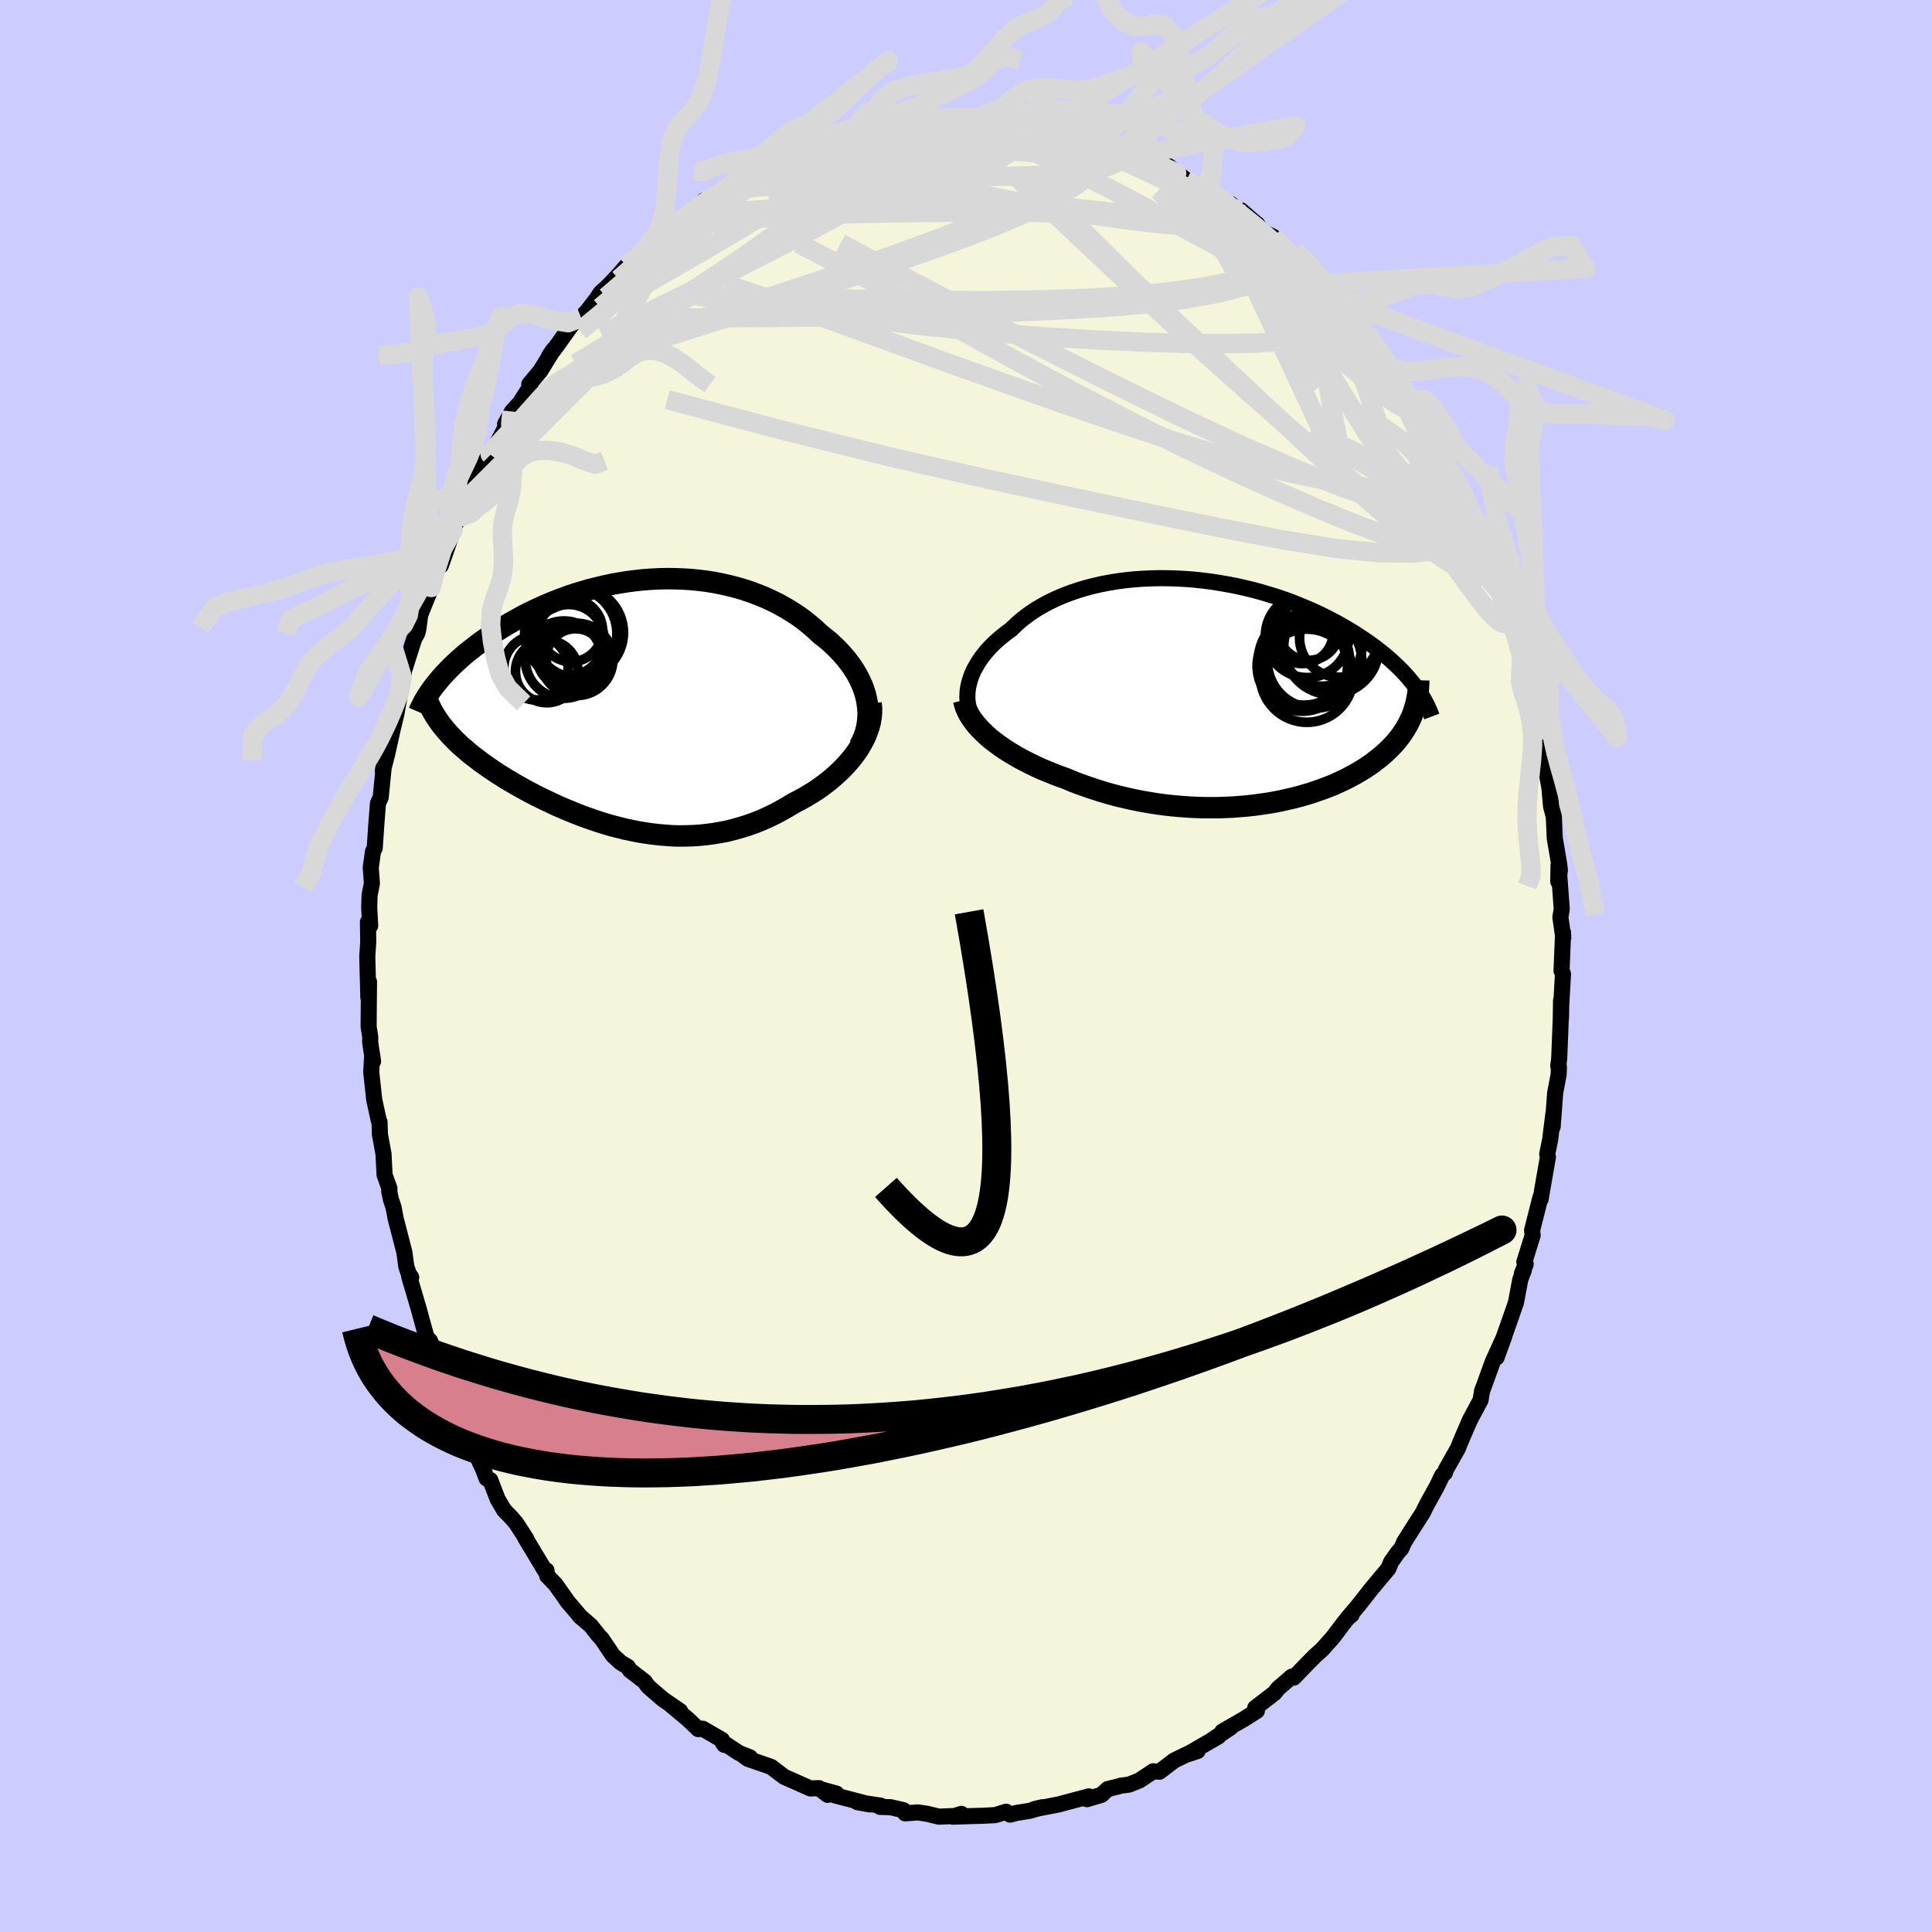 <svg xmlns="http://www.w3.org/2000/svg" width="500" height="500" viewBox="-100 -100 200 200"><defs><clipPath id="c"><path d="m24.02-.59-.12-.5-.16-.49-.19-.49-.22-.48-.24-.47-.28-.47-.3-.46-.33-.45-.35-.44-.38-.44-.4-.42-.42-.41-.44-.41-.47-.38-.48-.38-.52-.49-.56-.48-.57-.46-.6-.44-.63-.41-.65-.4-.67-.38-.69-.35-.71-.33-.72-.3-.74-.28-.76-.26-.77-.23-.78-.2-.79-.18-.8-.16-.81-.13-.81-.1-.82-.08-.82-.05-.82-.03-.83-.01-.82.02-.82.04-.82.06-.81.09-.8.1-.8.13-.79.14-.78.17-.77.18-.76.19-.75.22-.74.22-.72.24-.7.26-.69.26-.68.28-.66.29-.64.29-.63.3-.61.31-.59.32-.57.32-.56.32-.53.32-.52.33-.51.33-.48.33-.47.32-.45.33-.43.33-.42.33-.41.32-.39.33-.37.33-.36.33-.34.32-.33.33-.31.32-.3.32-.28.31-.26.32-.26.31.96 4.69.25.29.26.29.27.28.28.29.3.29.31.29.33.28.33.29.35.29.36.28.38.29.38.29.4.28.41.29.42.28.43.29.45.28.46.29.48.28.49.29.5.28.51.28.53.29.54.28.55.27.56.27.57.27.58.27.6.26.6.25.61.25.62.24.63.23.64.22.65.22.65.2.66.19.67.17.68.17.68.14.68.14.69.11.7.1.69.08.71.06.7.05.71.02.71-.01.71-.02.72-.05.71-.07.71-.1.72-.12.71-.14.71-.18.71-.2.7-.22.7-.25.7-.28.69-.31.69-.33.67-.36.67-.38.66-.4.55-.28.54-.3.52-.31.52-.32.5-.34.48-.35.48-.37.45-.38.44-.39.42-.4.4-.41.38-.43.36-.43.33-.44.31-.45"/></clipPath><clipPath id="b"><path d="m-26.51-.67.1-.41.13-.42.15-.41.19-.41.22-.41.25-.41.27-.41.3-.39.33-.4.35-.38.38-.38.41-.37.43-.36.45-.36.47-.34.47-.46.51-.45.54-.43.57-.41.6-.39.64-.37.66-.35.69-.33.72-.31.74-.28.77-.26.79-.24.8-.21.83-.19.84-.16.85-.14.87-.11.87-.09.89-.06.88-.04.9-.02.9.01.89.03.9.05.89.07.89.1.88.11.88.14.86.15.86.17.84.19.83.2.81.22.8.24.79.24.76.26.75.27.73.29.71.29.69.3.67.3.65.32.63.32.61.32.59.33.56.33.55.33.52.33.51.34.49.33.47.33.45.34.43.34.42.33.4.34.38.34.36.33.35.34.33.33.31.33.3.33.27.33.27.33.25.32-.29 2.79-.13.33-.15.33-.16.33-.18.32-.18.31-.21.32-.21.31-.24.31-.24.3-.26.3-.28.29-.29.29-.3.29-.32.28-.34.28-.35.27-.36.28-.39.27-.39.26-.42.26-.43.25-.45.25-.47.25-.49.24-.5.23-.51.23-.54.21-.55.21-.57.2-.58.2-.6.18-.62.18-.63.16-.65.15-.66.15-.67.13-.69.12-.7.1-.71.1-.73.08-.73.06-.75.06-.75.03-.77.03h-1.55L-3 11.9l-.79-.04-.8-.06-.8-.07-.8-.09-.81-.11-.81-.13-.81-.14-.8-.16-.81-.18-.8-.19-.79-.21-.79-.23-.79-.25-.77-.26-.77-.27-.76-.29-.74-.31-.64-.23-.63-.24-.61-.25-.61-.25-.59-.27-.58-.28-.57-.29-.55-.29-.53-.31-.52-.31-.5-.32-.48-.33-.45-.33-.44-.34-.41-.35"/></clipPath><filter id="a"><feTurbulence baseFrequency=".05" numOctaves="3" result="noise" type="noise"/><feDisplacementMap in="SourceGraphic" in2="noise" scale="2"/></filter></defs><rect width="100%" height="100%" x="-100" y="-100" fill="#CCF"/><path fill="beige" stroke="#000" stroke-linejoin="round" stroke-width="1.667" d="m61.65.49.15.32-.18 3.18-.03 1.46.01-1.9-.03 1.92-.16 4.07-.1.82.07.08-.03.8-.36 1.9-.26 3.5.08-1.37-.34 2.71-.3 1.48.07.32-.45 2.57-.31 1.8-.03-.15-.32 1.27-.53 2.09.06.52-.86 2.76.14.22-.4 1 .21-.37-.37.96-.45 2.4-.66 1.89-1.34 3.78.79-2.18-1.19 2.62-.34.93-.54 1.5-.23.6-.15.94-1.09 2.04-.75 1.72-.34.82-.17.43-1.25 2.21-.09.31-.28.26-.56 1.16-1 1.81-.48.95-.8 1.25-1.11 1.75-.29.67-.36.4-.7.99-.27.67-1.75 2.09-1.35 1.72-1.1 1.3.39-.31-.36.27-.5.63L38 69.48l-1.12 1.26-.78.7-.79.8-1.38 1.43-.32-.02.11-.08-1.41 1.21-.36.47-2.01 1.55.17.31-1.29.82-2.29 1.32.87-.42-1.92 1.28.66-.36-3.22 1.86 1.06-.35-.93.26-1.49.72-.52.4-1.02.77-.63-.05-1.45.96-1.06.42-.84.11-.23.07-1.15.29-.63.59-1.51.45.2-.29-3.11.83-1.08.21-1.45.28.83-.2-1.34.38-1.32.21-.69.18-.4-.3-1.14.35-1.35.07-.82.02-2.23.07.9-.29-.66.22-1.66.07-1.24-.3-.94-.14-1.32.1-.17-.33-1.34-.31-1.08-.03.06-.13-2.42-.36 1.26.23-3.9-1.02.48-.1-1.5-.41.58.54-.89-.69-.89.03-2.32-1.03-.38-.17-1.38-1.04-2.4-.83-.62-.46.85.31-1.15-.46-1.71-1.12.2.29-.24-.52-2.01-1.16-.44.05-1.05-1-1.93-1.62 1.1.75-1.81-1.24-1.51-1.31-.36-.51-1.5-1.15-.25-.38-.71-.42-.82-.75-1.15-1.71-.41-.44-.7-.9-1.22-1.07.19.19-1.4-1.64-.38-.55-.89-1.25-.84-.87-.08-.57-.15.04-2.07-3.45.14.16-1.05-1.62-.5-.59-.75-.76-.67-1.14-.77-1.99-.38-.16-.4-1.06.22.5-1.19-2.6-1.38-2.81h.22l-.77-1.32.17.49-.46-1.37-.71-2.1-.37-.56-1.18-3.41.27 1.02-.21-.83-.47-.72-.78-2.84-.98-3.33.22.12-.26-.38-.25-.74-.2-1.48-.9-3.48-.22-1.17-.27-.8-.18-.86.03-.27-.51-1.44-.11-2.16-.37-2-.04-1.3-.08-.15-.47-2.16-.31-2.87.1-1.75.09.65-.3-1.97.01-.56-.17-1.05.02-2.6.02-2.06-.07 1.61-.11-4.21.1-1.54-.03-2.05.23.4-.1-1.9.04-1.27.24-1.23-.12-1.61.23-1.68.18-.36.18-2.63.05-.63.11-1.38.28-.61.34-3.43-.12.71.45-1.75.63-2.85-.5 2.1.82-3.4.54-2.97-.13.37.36-1.59-.17.32 1.18-3.71.08-.24.3-.53.11-.41.2-1.51 1.14-2.83.23-1.06.46-1.25.31.03 1.27-3.65.11-.46.6-.89.6-1.69.06-.13.12-.15 1.43-3.09.95-1.4-.76.96 1.38-2.03 1.38-2.66-.49.54.71-1.29.82-.9.77-1.21.32-.39-.12-.33 1.14-1.36 1.35-2.2-.44.64.8-1.06 1.59-2.22.92-.69.65-.69.94-1.22.42-.64.81-.74 1.06-1.12.82-.95.1.03.9-1.1.37.09.95-1.11 1.9-1.48.85-.8.31-.1.88-.58 1.62-1.51.17-.22-.14.46 2.99-1.92.9-.66-1.42.88 3.46-2.02-.88.54-.1-.04 2.77-1.31.64-.53.9-.45.43-.01 1.24-.34.82-.36.25.07 2.45-.87-.5-.07 2.05-.38.44-.32 1.03-.01.29-.3 1.33-.04.65-.33 1.84-.12-.21-.17.94-.2 2.6.08 1.16-.29.88.06.91.23 1.12-.06.81-.16-.87-.07 2.86.16.7.11.95.15 2.05.62-.28-.25-.35.15 1.69.19 2.03.57-.19-.11 1.44.27 1.42.44-.02.33 2.19.51 1.67.85-1.6-.8 2.61 1.21-.6-.37 2.17.93.52.19 1.87 1.47.93.32.48.32.99.42 1.5 1.28.71.13-.59.01 1.97 1.14-.35-.51 1.72 1.49-.04-.06.51.76 1.18.57 2.3 2.31-.38-.21 1.08.86.53.53.43.37.73 1.01 1.75 1.62-.1.08 2.13 2.26.21.37.86 1.14.11.28 1.15.94 1.07 1.76.87 1.46-.58-1.12 1.66 2.47.44.78.8 1.56-.33-.42 1.78 3.04-.16-.38 1.38 2.33.37.92-.11-.08 1.12 2.12.48.4-.09.73.66.88L53.04-45l-.11-.01.13.35.56 1.24.66 1.07-.26-.03 1.68 5.15-.13-.91 1.1 3.01.03-.32.12.86.63 1.73.04 1.08.83 3.12.02-.48.45 1.84-.15.27.67 2.67.16-.07.14 1.14.32 2.24.54 3.03-.17-1.44.27 2.97.28 1.02.1 2.25.47 2.76.06.56-.17 1.16.03-1.67.33 4.51-.14.86.3 2.09-.02-.28v-.21L61.65.49l.15.32" filter="url(#a)"/><path fill="#fff" d="m-26.51-.67.1-.41.13-.42.15-.41.19-.41.22-.41.25-.41.27-.41.3-.39.33-.4.35-.38.38-.38.41-.37.43-.36.45-.36.47-.34.47-.46.51-.45.54-.43.57-.41.6-.39.64-.37.66-.35.69-.33.72-.31.74-.28.77-.26.79-.24.8-.21.83-.19.84-.16.85-.14.87-.11.87-.09.89-.06.88-.04.9-.02.9.01.89.03.9.05.89.07.89.1.88.11.88.14.86.15.86.17.84.19.83.2.81.22.8.24.79.24.76.26.75.27.73.29.71.29.69.3.67.3.65.32.63.32.61.32.59.33.56.33.55.33.52.33.51.34.49.33.47.33.45.34.43.34.42.33.4.34.38.34.36.33.35.34.33.33.31.33.3.33.27.33.27.33.25.32-.29 2.79-.13.33-.15.33-.16.33-.18.32-.18.31-.21.32-.21.31-.24.31-.24.3-.26.3-.28.29-.29.29-.3.29-.32.28-.34.28-.35.27-.36.28-.39.27-.39.26-.42.26-.43.25-.45.25-.47.25-.49.24-.5.23-.51.23-.54.21-.55.21-.57.2-.58.2-.6.18-.62.18-.63.16-.65.15-.66.15-.67.13-.69.12-.7.1-.71.1-.73.08-.73.06-.75.06-.75.03-.77.03h-1.55L-3 11.9l-.79-.04-.8-.06-.8-.07-.8-.09-.81-.11-.81-.13-.81-.14-.8-.16-.81-.18-.8-.19-.79-.21-.79-.23-.79-.25-.77-.26-.77-.27-.76-.29-.74-.31-.64-.23-.63-.24-.61-.25-.61-.25-.59-.27-.58-.28-.57-.29-.55-.29-.53-.31-.52-.31-.5-.32-.48-.33-.45-.33-.44-.34-.41-.35" filter="url(#a)" transform="translate(26.76 -28.32)"/><path fill="#fff" d="m24.02-.59-.12-.5-.16-.49-.19-.49-.22-.48-.24-.47-.28-.47-.3-.46-.33-.45-.35-.44-.38-.44-.4-.42-.42-.41-.44-.41-.47-.38-.48-.38-.52-.49-.56-.48-.57-.46-.6-.44-.63-.41-.65-.4-.67-.38-.69-.35-.71-.33-.72-.3-.74-.28-.76-.26-.77-.23-.78-.2-.79-.18-.8-.16-.81-.13-.81-.1-.82-.08-.82-.05-.82-.03-.83-.01-.82.02-.82.04-.82.06-.81.09-.8.1-.8.13-.79.14-.78.17-.77.18-.76.19-.75.22-.74.22-.72.24-.7.26-.69.26-.68.28-.66.29-.64.29-.63.3-.61.31-.59.32-.57.32-.56.32-.53.32-.52.33-.51.33-.48.33-.47.32-.45.33-.43.33-.42.33-.41.32-.39.33-.37.33-.36.33-.34.32-.33.33-.31.32-.3.32-.28.31-.26.32-.26.31.96 4.69.25.29.26.29.27.28.28.29.3.29.31.29.33.28.33.29.35.29.36.28.38.29.38.29.4.28.41.29.42.28.43.29.45.28.46.29.48.28.49.29.5.28.51.28.53.29.54.28.55.27.56.27.57.27.58.27.6.26.6.25.61.25.62.24.63.23.64.22.65.22.65.2.66.19.67.17.68.17.68.14.68.14.69.11.7.1.69.08.71.06.7.05.71.02.71-.01.71-.02.72-.05.71-.07.71-.1.72-.12.71-.14.71-.18.71-.2.7-.22.7-.25.7-.28.69-.31.69-.33.67-.36.67-.38.66-.4.55-.28.54-.3.52-.31.52-.32.5-.34.48-.35.48-.37.45-.38.44-.39.42-.4.4-.41.38-.43.36-.43.33-.44.31-.45" filter="url(#a)" transform="translate(-34.33 -27.07)"/><g fill="none" stroke="#000" transform="translate(26.76 -28.32)"><path stroke-linejoin="round" stroke-width="1.667" d="m-25.72 3.14-.23-.33-.19-.35-.17-.36-.12-.37-.1-.38-.06-.4-.03-.39.01-.41.03-.41.07-.41.1-.41.13-.42.15-.41.19-.41.22-.41.25-.41.27-.41.3-.39.33-.4.35-.38.38-.38.41-.37.43-.36.45-.36.47-.34.47-.46.51-.45.54-.43.57-.41.6-.39.64-.37.66-.35.69-.33.72-.31.74-.28.77-.26.79-.24.8-.21.83-.19.84-.16.85-.14.87-.11.87-.09.89-.06.88-.04.9-.02.9.01.89.03.9.05.89.07.89.1.88.11.88.14.86.15.86.17.84.19.83.2.81.22.8.24.79.24.76.26.75.27.73.29.71.29.69.3.67.3.65.32.63.32.61.32.59.33.56.33.55.33.52.33.51.34.49.33.47.33.45.34.43.34.42.33.4.34.38.34.36.33.35.34.33.33.31.33.3.33.27.33.27.33.25.32.23.33.22.32.2.31.19.31.17.31.16.31.14.3.14.3.12.3.11.29" filter="url(#a)"/><path stroke-linejoin="round" stroke-width="2.222" d="m-27 .81.09.38.12.38.17.38.2.38.23.37.27.37.3.37.33.36.36.36.38.36.41.35.44.34.45.33.48.33.5.32.52.31.53.31.55.29.57.29.58.28.59.27.61.25.61.25.63.24.64.23.74.31.76.29.77.27.77.26.79.25.79.23.79.21.8.19.81.18.8.16.81.14.81.13.81.11.8.09.8.07.8.06.79.04.79.03h1.55l.77-.03.75-.03.75-.06.73-.06.73-.08.71-.1.7-.1.69-.12.67-.13.66-.15.65-.15.63-.16.62-.18.6-.18.58-.2.57-.2.55-.21.54-.21.51-.23.5-.23.49-.24.47-.25.45-.25.43-.25.42-.26.39-.26.39-.27.36-.28.35-.27.34-.28.32-.28.3-.29.29-.29.28-.29.26-.3.24-.3.24-.31.21-.31.21-.32.18-.31.18-.32.16-.33.15-.33.13-.33.12-.33.1-.34.1-.34.08-.34.06-.34.06-.35.04-.35.03-.36.02-.35.01-.36" filter="url(#a)"/><circle cx="8.03" cy="-6.205" r="3.22" clip-path="url(#b)" filter="url(#a)"/><circle cx="8.725" cy="-6.51" r="3.188" clip-path="url(#b)" filter="url(#a)"/><circle cx="8.555" cy="-5.86" r="4.324" clip-path="url(#b)" filter="url(#a)"/><circle cx="10.085" cy="-4.785" r="4.142" clip-path="url(#b)" filter="url(#a)"/><circle cx="8.055" cy="-2.735" r="4.678" clip-path="url(#b)" filter="url(#a)"/><circle cx="9.325" cy="-3.255" r="4.884" clip-path="url(#b)" filter="url(#a)"/><circle cx="11.865" cy="-5.67" r="4.098" clip-path="url(#b)" filter="url(#a)"/><circle cx="8.225" cy="-3.39" r="4.708" clip-path="url(#b)" filter="url(#a)"/><circle cx="8.53" cy="-1.73" r="4.822" clip-path="url(#b)" filter="url(#a)"/><circle cx="11.06" cy="-4.71" r="4.93" clip-path="url(#b)" filter="url(#a)"/></g><g fill="none" stroke="#000" transform="translate(-34.33 -27.07)"><path stroke-linejoin="round" stroke-width="2.222" d="m23.29 4.33.25-.47.21-.48.17-.49.13-.49.08-.5.05-.5.02-.5-.03-.5-.06-.5-.09-.49-.12-.5-.16-.49-.19-.49-.22-.48-.24-.47-.28-.47-.3-.46-.33-.45-.35-.44-.38-.44-.4-.42-.42-.41-.44-.41-.47-.38-.48-.38-.52-.49-.56-.48-.57-.46-.6-.44-.63-.41-.65-.4-.67-.38-.69-.35-.71-.33-.72-.3-.74-.28-.76-.26-.77-.23-.78-.2-.79-.18-.8-.16-.81-.13-.81-.1-.82-.08-.82-.05-.82-.03-.83-.01-.82.02-.82.04-.82.06-.81.09-.8.1-.8.13-.79.14-.78.17-.77.18-.76.19-.75.22-.74.22-.72.24-.7.26-.69.26-.68.28-.66.29-.64.29-.63.3-.61.31-.59.32-.57.32-.56.32-.53.32-.52.33-.51.33-.48.33-.47.32-.45.33-.43.33-.42.33-.41.32-.39.33-.37.33-.36.33-.34.32-.33.33-.31.32-.3.32-.28.31-.26.32-.26.31-.23.3-.23.31-.2.3-.2.29-.18.3-.17.28-.15.29-.14.28-.13.27-.12.28" filter="url(#a)"/><path stroke-linejoin="round" stroke-width="2.222" d="m24.5-.12.05.47v.47l-.04.48-.08.47-.12.48-.16.47-.18.48-.22.47-.26.46-.27.46-.31.45-.33.44-.36.43-.38.43-.4.41-.42.4-.44.39-.45.38-.48.37-.48.35-.5.34-.52.32-.52.31-.54.3-.55.28-.66.4-.67.38-.67.36-.69.33-.69.31-.7.28-.7.25-.7.22-.71.2-.71.18-.71.14-.72.12-.71.1-.71.07-.72.05-.71.02-.71.01-.71-.02-.7-.05-.71-.06-.69-.08-.7-.1-.69-.11-.68-.14-.68-.14-.68-.17-.67-.17-.66-.19-.65-.2-.65-.22-.64-.22-.63-.23-.62-.24-.61-.25-.6-.25-.6-.26-.58-.27-.57-.27-.56-.27-.55-.27-.54-.28-.53-.29-.51-.28-.5-.28-.49-.29-.48-.28-.46-.29-.45-.28-.43-.29-.42-.28-.41-.29-.4-.28-.38-.29-.38-.29-.36-.28-.35-.29-.33-.29-.33-.28-.31-.29-.3-.29-.28-.29-.27-.28-.26-.29-.25-.29-.23-.28-.23-.29-.2-.29-.2-.29-.18-.28-.17-.29-.16-.29-.15-.29-.13-.28-.12-.29" filter="url(#a)"/><circle cx="-6.78" cy="-5.049" r="3.332" clip-path="url(#c)" filter="url(#a)"/><circle cx="-10.185" cy="-3.799" r="3.328" clip-path="url(#c)" filter="url(#a)"/><circle cx="-5.96" cy="-4.669" r="3.74" clip-path="url(#c)" filter="url(#a)"/><circle cx="-6.54" cy="-7.674" r="3.242" clip-path="url(#c)" filter="url(#a)"/><circle cx="-5.815" cy="-7.444" r="4.686" clip-path="url(#c)" filter="url(#a)"/><circle cx="-9.075" cy="-3.419" r="3.236" clip-path="url(#c)" filter="url(#a)"/><circle cx="-6.085" cy="-4.799" r="3.046" clip-path="url(#c)" filter="url(#a)"/><circle cx="-6.585" cy="-7.354" r="4.774" clip-path="url(#c)" filter="url(#a)"/><circle cx="-7.29" cy="-4.649" r="4" clip-path="url(#c)" filter="url(#a)"/><circle cx="-6.8" cy="-6.684" r="3.672" clip-path="url(#c)" filter="url(#a)"/></g><g fill="none" stroke="#D8D8D8" stroke-linejoin="round" stroke-width="2"><path d="m-27.1-79.26.86-.22 1.66-.69 1.77-.63 1.87-.55 2.04-.5 2.25-.5 2.44-.52 2.6-.55 2.68-.57 2.68-.55 2.62-.5 2.52-.45 2.38-.43 2.19-.43 2.07-.45m38.45 24.98 1.13 1.76.56 1.06.24.67.03.43-.18.22-.42-.06-.72-.38-1.09-.76-1.47-1.18-1.89-1.6-2.3-2.01-2.71-2.43-3.1-2.83-3.48-3.25-3.96-3.76-4.7-4.37m-54.97 7.86.77-.77.83-.71.97-.82.99-.83.88-.72.71-.57.52-.4.33-.23.12-.04-.09.15-.31.34-.57.57-.9.84-1.3 1.16-1.73 1.53-2.12 1.85" filter="url(#a)"/><path d="m-22.19-81.98.78-.38 1.46-.58 1.53-.48 1.54-.33 1.61-.23 1.71-.17 1.82-.13 1.93-.13 2.01-.11 2.03-.11 2.04-.09 2-.09 1.94-.08 1.87-.08 1.78-.08 1.71-.09 1.63-.08 1.55-.05 1.48-.02 1.34-.02 1.05-.06.65-.14" filter="url(#a)"/><path d="m-10.8-86.59.77-.06.65-.09.6-.03.5.03.38.13.25.23.12.35-.07.48-.32.64-.65.79-1 .96-1.38 1.14-1.76 1.32-2.12 1.53-2.47 1.75-2.83 1.99-3.21 2.21-3.63 2.43-4.1 2.66-4.52 2.85-4.8 2.92m5.34-10.09.77-.78.85-.72 1-.83 1.03-.85.94-.78.84-.67.7-.55.58-.43.44-.3.29-.16.09.01-.12.2-.37.37-.62.57-.86.76-1.12.98-1.41 1.23-1.74 1.51-2.12 1.82m67.7-4.41 1.45 1.49.83.85.72.74.75.77.81.85.86.92.86.95.83.92.75.85.62.72.48.57.32.41.15.23-.02.03-.22-.17-.41-.38-.6-.59-.79-.8-.99-1.03-1.23-1.31-1.59-1.72-2.11-2.25" filter="url(#a)"/><path d="m40.29-66.65.39.59.6.82.72.98.8 1.09.81 1.13.77 1.12.72 1.09.66 1.04.61.99.53.89.46.78.35.63.25.44.12.22-.02-.02-.19-.28-.35-.56-.53-.82-.72-1.11-.93-1.43-1.19-1.81-1.43-2.11m-76.5-10.48 1.15-1.13 1.19-1.03 1.04-.84.9-.71.81-.63.73-.55.65-.46.54-.36.39-.22.2-.06-.06.12-.35.33-.62.55-.88.73-1.1.91-1.34 1.09-1.65 1.33-2.12 1.73m21.01-13.23 1.43-.3.84-.17.59-.06.46.01.35.1.25.18.11.29-.04.41-.21.55-.42.71-.69.89-1.02 1.06-1.39 1.25-1.77 1.44-2.13 1.65-2.48 1.84-2.79 2.06-3.11 2.27-3.46 2.48-3.84 2.64-4.28 2.8-4.79 3.04m91.6 9.23.12.45.1.71-.18.59-.48.46-.8.31-1.13.15-1.48-.04-1.82-.2-2.16-.33-2.51-.43-2.85-.53-3.24-.68-3.65-.87-4.11-1.13-4.58-1.4-5.05-1.66-5.53-1.89-5.99-2.11-6.49-2.32L-8.93-65l-7.63-2.76-8.33-2.83" filter="url(#a)"/><path d="m44.56-60.7.1.01.65.98.68 1.15.63 1.1.57 1.01.51.91.41.74.29.52.12.24-.07-.07-.27-.41-.48-.75-.72-1.12-1-1.54-1.32-2.03-1.63-2.49" filter="url(#a)"/><path d="m41.47-64.86.97 1.04.67.94.35.63.11.36-.1.17-.33-.02-.6-.29-.92-.6-1.26-.97-1.65-1.36-2.1-1.84L34-69.16l-3.19-2.92-3.74-3.47-4.16-3.91m30.02 34.45-.08.48-.64.53-1.31.52-2 .46-2.76.28-3.57-.05-4.43-.46-5.34-.86-6.25-1.2-7.19-1.47-8.14-1.7-9.12-1.95-10.1-2.3-11.02-2.73-11.91-3.17" filter="url(#a)"/><path d="m54.02-42.38 1.07 3.14.54 1.48.31.89.14.59v.44l-.12.29-.26.11-.41-.16-.58-.47-.76-.83-.94-1.17-1.12-1.52-1.33-1.87-1.55-2.24-1.81-2.66-2.06-3.12-2.33-3.61-2.56-4.09-2.79-4.57-3.04-5.04-3.4-5.59M7.96-87.18l.43.25 1.29.43 1.53.54 1.6.62 1.66.69 1.7.77 1.72.82 1.7.84 1.61.8 1.48.74 1.32.64 1.16.54 1.02.46.89.39.72.31.49.21m-58.36 1.28.5-.3.72-.54.68-.52.55-.37.42-.23.26-.07.01.13-.3.38-.68.68-1.05.99-1.42 1.32-1.8 1.66-2.25 2.03-2.82 2.43" filter="url(#a)"/><path d="m12.58-86.11.96.42.7.45.49.48.17.47-.17.51-.45.57-.68.67-.93.78-1.2.89-1.54.98L8-78.83l-2.36 1.12-2.81 1.2-3.3 1.27-3.8 1.37-4.32 1.48-4.82 1.6-5.31 1.74-5.77 1.85-6.23 1.99-6.85 2.28m35.24-24.75 1.04-.15h.97l.92.02.85.01h.8l.79.02.76.05.7.09.57.1.38.11.15.11-.09.09-.32.1-.57.09-.83.09-1.1.1-1.38.11-1.7.11-2.04.1-2.41.06-2.78-.01m-19.62 7.68 2.04-1.33 1.03-.68.7-.44.61-.35.55-.31.5-.25.43-.19.29-.09.09.07-.16.25-.44.46-.74.65-1.05.85-1.35 1.04-1.65 1.21-1.98 1.39-2.34 1.63-2.83 1.99m57.28-8.13.72.47 1.07.76 1.15.88 1.14.91 1.12.93 1.13.95 1.15.98 1.14.99 1.1.98 1.06.94.97.87.81.73.58.48.24.16-.12-.19-.48-.55m-54.07-13.58 1.07-.32 1.03-.3 1.1-.34 1.12-.35 1.09-.34 1-.3.86-.24.71-.19.55-.14.37-.08.16-.03-.09.03-.38.1-.72.21-1.11.32-1.64.5" filter="url(#a)"/><path d="m-18.88-83.86.77-.32.8-.24.83-.25.81-.25.75-.24.64-.21.47-.15.24-.06-.05.07-.39.21-.74.37-1.09.51-1.43.65-1.81.79-2.29.95" filter="url(#a)"/><path d="m-28.89-77.53 1.13-1.01.89-.6 1.03-.58 1.13-.62 1.12-.62 1.07-.57 1.02-.54 1-.52.99-.5.96-.48.91-.44.81-.37.68-.3.53-.22.37-.14.21-.08.02-.01-.18.06-.39.15-.67.26-.99.43-1.42.65-1.83.84m15.57-5.02h3.18l.82.07.55.13.33.17.15.24v.32l-.15.43-.34.54-.58.65-.87.74-1.15.84-1.44.93-1.72 1.04-2 1.17-2.3 1.3-2.64 1.45-3.01 1.62-3.43 1.78-3.87 1.98-4.38 2.19-4.85 2.36-5.13 2.33" filter="url(#a)"/><path d="m5.24-87.7 1.03.23.76.22.41.17.29.18.22.22.11.24-.07.29-.31.31-.59.35-.91.39-1.27.41-1.68.44-2.11.45-2.52.48-2.91.51-3.29.53-3.7.56-4.21.63-5.03.82m-12.29 5.7 1.73-1.08 1.87-.65 2.26-.45 2.77-.37 3.25-.32 3.7-.23 4.15-.17 4.52-.1 4.82-.07 5.02-.03 5.15-.03h5.32l5.53.06 5.76.06" filter="url(#a)"/><path d="m25.21-80.29 1.06.83.55.43.35.31.26.29.17.29.05.29-.1.31-.26.3-.45.28-.67.22-.95.14-1.23.03-1.52-.06-1.82-.15-2.1-.22-2.4-.3-2.73-.39-3.11-.51-3.53-.63-3.97-.78-4.42-.94-4.83-1.1-5.25-1.26" filter="url(#a)"/><path d="m-27.24-78.8 2.31-1.25 1.88-.48 2.1-.14 2.53.01 2.99.08 3.45.15 3.87.18 4.23.27 4.52.37 4.73.49 4.88.56 4.94.53 4.93.43 4.91.35m-34.8-9.35.63-.21.98-.18 1.1-.16 1.16-.15 1.23-.13 1.28-.1 1.3-.07 1.25-.05 1.14-.03.99-.02.82-.01.67-.01.51-.01.38.01.22.03.05.05-.17.05-.45.04-.77.03-1.12.01-1.5.02-1.87.02-2.04.03M53.04-45l-.13.09-.21.26-.39.35-.64.4-.93.36-1.28.2-1.67-.09-2.11-.45-2.56-.81-3.02-1.14-3.49-1.43-3.97-1.71-4.45-2-4.96-2.34-5.45-2.7-5.94-3.07-6.43-3.45-6.93-3.82-7.49-4.14-8.31-4.3m51.44 1.62.12.2.63.66.82.91.97 1.12 1.08 1.27 1.14 1.36 1.14 1.38 1.07 1.32.95 1.17.82 1.01.67.82.52.62.35.39.15.14-.06-.14-.26-.42-.54-.84" filter="url(#a)"/><path d="m-27.1-79.26.66-.2 1.05-.6.77-.45.46-.24.23-.07.04.09-.14.24-.34.42-.62.65-.98.95-1.39 1.29-1.84 1.64-2.31 2.01-2.85 2.41-3.51 2.95M5.24-87.7l1.17.29 1.18.41 1.12.45 1.26.54 1.49.62 1.66.7 1.75.74 1.77.77 1.76.8 1.73.82 1.66.79 1.54.75 1.37.66 1.16.54.96.41.8.29.66.23.45.1m24.33 33.13.45 1.02.25.92.11.96-.05.83-.27.51-.54.11-.83-.26-1.13-.58-1.41-.87-1.71-1.15-2.01-1.49-2.31-1.85-2.63-2.26-2.95-2.65-3.31-3.06-3.7-3.47-4.12-3.86-4.54-4.28-4.91-4.7-5.2-5.16-5.52-5.63m-20.02-4.31 1.41-.3.78-.15.49-.03.3.07.12.18-.09.32-.33.45-.59.62-.87.79-1.18.98-1.58 1.19-2.04 1.43-2.59 1.67-3.14 1.93-3.7 2.2-4.25 2.46-4.79 2.72" filter="url(#a)"/><path d="m14-85.67.57.38.85.38.57.3.28.26.08.25-.08.28-.24.32-.48.35-.78.36-1.14.32-1.54.27-1.96.21-2.41.14-2.87.09-3.36.04-3.88.03-4.4.06-4.86.03-5.02-.19m41.88 1.5 1.14.89.78.59.75.57.81.64.88.71.93.78.96.84.97.87.96.88.91.83.81.75.67.62.52.48.37.34.22.21.08.08-.06-.06-.24-.22-.45-.43-.73-.7-1.09-1.07-1.62-1.54m19.2 26.76.35 1.39-.56.29-1.23-.2-1.85-.47-2.49-.71-3.17-.97-3.91-1.34-4.73-1.85-5.61-2.44-6.54-3.06-7.46-3.65-8.35-4.22-9.25-4.75-10.17-5.35m53.49 8.52.64.85.58.74.59.77.5.72.34.56.16.39-.03.21-.21.02-.41-.17-.62-.39-.85-.65-1.09-.94-1.37-1.26-1.7-1.63-2.06-2.04-2.46-2.49-2.87-2.89-3.22-3.27m-50.67-2.97.5-.34.65-.31.93-.42 1.09-.46 1.23-.5 1.34-.53 1.39-.52 1.38-.49 1.34-.45 1.29-.4 1.24-.36 1.17-.35 1.07-.33.92-.29.73-.26.51-.21.28-.15.08-.08-.12-.02-.33.04-.57.11-.81.17m-21.14 10.02.82-.25 1.67-.43 2.26-.4 2.76-.28 3.26-.2 3.71-.13 4.1-.04 4.41.06 4.68.15 4.91.19 5.12.18 5.28.12 5.43.11 5.69.29" filter="url(#a)"/><path d="m53.04-45-.05.11.01.33v.46l-.09.54-.24.52-.42.37-.65.1-.92-.24-1.21-.59-1.49-.9-1.79-1.19-2.06-1.48-2.37-1.81-2.68-2.17-3.04-2.55-3.4-2.93-3.77-3.31-4.11-3.67-4.42-4.03-4.76-4.39-5.14-4.84-5.6-5.39m3.12-5.12.39.21 1.13.3 1.27.35 1.27.37 1.26.41 1.26.46 1.24.47 1.17.47 1.07.44.97.4.84.35.73.31.6.26.43.19.22.1-.05-.02-.32-.15-.6-.27-.83-.38-.99-.46-1.15-.56m5.87 2.9.71.45 1 .69 1.03.78.99.79.97.8.99.83 1.01.87 1.03.91 1.06.95 1.06.97 1.03.96.97.9.87.8.72.67.58.52.42.38.26.23.08.03-.15-.2-.42-.47-.7-.76-.93-1.01" filter="url(#a)"/><path d="m34.12-73.17-.15.1-.19.38-.55.48-.98.56-1.45.63-1.97.67-2.57.67-3.22.6-3.91.51-4.63.39-5.37.31-6.13.25-6.9.23-7.73.17-8.57.09-9.4.05" filter="url(#a)"/><path d="m24.22-80.71 1.13.71 1.23.99 1.2 1.08 1.27 1.2 1.37 1.33 1.48 1.45 1.53 1.54L35-70.82l1.58 1.6 1.57 1.58 1.48 1.47 1.3 1.27 1.09 1.1.96 1m-72.75-14.15.97-.75.89-.72.8-.58.8-.51.77-.46.66-.38.51-.27.37-.17.23-.05.11.05-.01.16-.16.29-.35.46-.58.64-.83.85-1.08 1.07-1.37 1.28-1.68 1.52-2.02 1.79-2.42 2.1-2.79 2.4-3 2.48" filter="url(#a)"/><path d="m-5.87-87.56 1.43-.05 1.79.14 1.76.31 1.71.45 1.71.58 1.76.69 1.85.79 1.97.89 2.09.98 2.18 1.06 2.22 1.12 2.22 1.15 2.21 1.18 2.19 1.18 2.19 1.18 2.19 1.17 2.16 1.16 2.11 1.13 2 1.08 1.88 1.01 1.76.96 1.64.91 1.55.89" filter="url(#a)"/><path d="m31.82-75.48 1.24 1.43.2.69-.34.49-.76.46-1.16.49-1.58.52-2.04.54-2.58.53-3.17.48-3.84.39-4.51.3-5.18.19-5.83.09-6.48-.02-7.19-.12-7.98-.2-8.82-.19m39.53-16.86.32.03.78.21.84.29.76.31.59.28.38.23.15.18-.08.15-.3.14-.53.14-.82.12-1.14.1-1.5.03-1.9-.04-2.31-.12-2.74-.22-3.18-.32-3.6-.43-3.99-.52" filter="url(#a)"/><path d="m14-85.67.44.41.52.52-.01.53-.54.58-.99.69-1.39.84-1.81 1.03-2.31 1.2-2.89 1.37L1.5-77l-4.24 1.65-4.98 1.82-5.76 2-6.54 2.17-7.25 2.29-7.9 2.39" filter="url(#a)"/><path d="m38.26-68.99.33.61.37.89-.03.74-.48.6-.88.49-1.28.43-1.73.36-2.19.25-2.68.15-3.2.05-3.73-.03-4.28-.13-4.86-.22-5.43-.33-6.01-.47-6.58-.66-7.14-.88-7.75-1.07-8.44-1.14m6.42-13.17-.29.23.74-.27 1.27-.48 1.46-.49 1.5-.43 1.52-.37 1.53-.33 1.57-.33 1.58-.32 1.57-.32 1.54-.31 1.47-.3 1.39-.27 1.29-.24 1.15-.23.98-.22.76-.2.55-.18.36-.13.25-.06.11.02M-9.77-86.6l-.91-.04h-.93l-.94.17-.94.32-.92.35-.89.32-.89.25-.87.21-.88.22-.91.26-.93.27-.93.28-.91.25-.86.2-.83.15-.82.14-.9.19-1.06.35-1.22.5-.84-.1" filter="url(#a)"/><path d="m-10.8-86.59.76-.63.67-1.42.78-1.15.89-.68.97-.38 1.03-.28 1.11-.23 1.17-.19 1.18-.16 1.13-.17 1.06-.27.99-.53.95-.86.96-1.14 1.03-1.22 1.09-1.03 1.14-.67 1.11-.39.96-.42.75-.68.63-.76 1.18-.49" filter="url(#a)"/><path d="m5.6-93.79-1.15-.3-1.13.19-.87.62-.8.75-.84.64-.95.53-1.05.52-1.13.56-1.16.58-1.13.53-1.07.42-.99.31-.94.17h-.92l-.88-.13-.79-.02-.62.69-.42 1.46 5.6 2.16-.39-.34-.86-.26-.9-.04-.85.05-.81.04-.8.01-.84-.04-.89-.08-.93-.08-.95-.05-.94.03-.9.12-.86.17-.8.19-.62.08" filter="url(#a)"/><path d="m-17.98-84.31.64-.08.83-.15.87-.22.91-.26.92-.27.92-.21.92-.12.89-.05.86-.01.86-.01.86-.02.88-.03.92-.02.96.01h1.02l1.1.01h2.3l1.08.02.98.06.91.09.83.18m-38.63 20.17.4-.86.54-1 .57-.97.51-.94.5-.9.56-.83.66-.78.77-.77.82-.76.84-.77.83-.74.81-.71.79-.7.77-.75.75-.81.76-.84.77-.8.77-.65.76-.47.69-.37.59-.46.63-.87 1.54-1.36m-3.83 1.95-.29-.71.56-.92.74-.4.83-.34.86-.57.87-.75.84-.73.84-.59.85-.41.87-.32.89-.35.9-.47.89-.63.87-.77.84-.83.81-.8.77-.74.77-.7.81-.66.78-.59-25.73 20.2 1.02-1.35.97-1.41.6-1.85.24-2.42.15-2.59.3-2.15.58-1.46.8-.96.86-.91.77-1.21.6-1.68.44-2.05.37-2.25.39-2.37.48-2.56.59-2.75.71-2.52.81-1.36.91.72m-17.66 39.47-1.33.53-1.95-.31-1.82-.55-1.36-.08-.97.47-.8.72-.8.63-.94.41-1.05.23-1.12.2-1.16.21-1.23.22-1.39.33-1.87.62-3.13.31M-47-57.4l-.13 1.21.06 1.5.08 1.81.04 1.8-.09 1.59-.28 1.32-.36 1.17-.26 1.17-.07 1.29.09 1.41.05 1.43-.14 1.34-.35 1.21-.44 1.16-.33 1.25-.08 1.44.18 1.67.34 1.75.45 1.64.8 1.46 1.64 1.59" filter="url(#a)"/><path d="m-47.71-56.11 2.3.84.57-1.05.37-1.05.46-.82.59-.69.72-.63.84-.52.97-.4 1.1-.29 1.16-.25 1.12-.32 1.01-.47.88-.6.8-.63.8-.5.89-.25.97.02 1.03.31 1.05.55 1.09.77 1.16.93 1.33.97" filter="url(#a)"/><path d="m-49.22-52.92-.03-.03.68-.89.84-.92.76-.78.67-.72.63-.7.6-.67.59-.66.6-.67.64-.67.73-.63.82-.53.93-.42 1.07-.4 1.28-.5 1.15-.64-14.34 14.32-.27.13-1.01-.05-1.46-.05-1.17.47-.63 1.13-.33 1.51-.38 1.53-.69 1.32-1.07 1.06-1.41.82-1.54.67-1.47.58-1.29.61-1.19.67-1.36.74-1.65.73-1.45.77-.38 1.34" filter="url(#a)"/><path d="m-79.23-35.05 1.41-2.01 1.62-.68 1.78-.42 1.96-.43 1.88-.53 1.66-.6 1.54-.58 1.65-.46 1.9-.37 2.09-.32 2.09-.36 1.9-.47 1.56-.66 1.19-.9.88-1.12.69-1.17.71-1.02.94-1-.6 1.69 1.16-.42.6-.57.81-.6.87-.74.75-.91.62-1 .61-.97.7-.83.86-.57 1.01-.29 1.16-.02 1.24.18 1.28.37 1.24.52 1.11.38.94-.36" filter="url(#a)"/><path d="m-53.09-45.11-1.37 1.98-.76 1.23-.72 1.07-.7 1.16-.6 1.27-.51 1.23-.47 1.09-.52.96-.58.9-.62.95-.65.97-.64.89-.56.8-.47.96-.62 1.84 9.79-17.3-2.14 1.44-1.67.58-.94.97-.73 1.23-.82 1.2-.92 1.03-.91.92-.8.9-.77.93-.87.93-1.05.88-1.18.87-1.16.95-.98 1.13-.76 1.31-.65 1.38-.77 1.29-1.11 1.1-1.39.96-1.09 1.18-.11 2.63m133.38-3.13.62-1.04.26-1.41.05-1.32-.16-1.22-.3-1.24-.35-1.29-.33-1.32-.28-1.34-.21-1.37-.12-1.46-.03-1.6.02-1.73-.01-1.76-.12-1.66-.23-1.49-.28-1.31-.23-1.25-.06-1.33.13-1.52.28-1.74.36-1.85.31-1.81v-1.7l-.74-1.95 1.42 35.71-.17-.7-.2-1.18-.21-1.17-.24-1.16-.26-1.21-.27-1.29-.25-1.32-.22-1.33-.18-1.32-.19-1.35-.2-1.4-.26-1.48-.31-1.52-.36-1.47-.38-1.34-.36-1.19-.32-1.05-.24-1.03-.22-1.12-.24-1.27-.24-1.31-.01-1.05" filter="url(#a)"/><path d="m-55.13-40.24.32-1.1.42-1.28.49-1.41.37-1.41.23-1.36.14-1.29.21-1.2.37-1.11.51-1.09.54-1.13.49-1.23.37-1.38.27-1.55.15-1.66-.03-1.51.14-1.29 2.02-6.01-.53 1.4-.19 1.1-.19 1.12-.23 1.22-.25 1.3-.28 1.33-.33 1.34-.39 1.32-.44 1.3-.48 1.28-.47 1.26-.46 1.24-.41 1.22-.32 1.24-.22 1.27-.17 1.35-.19 1.42-.29 1.45-.38 1.42-.42 1.3-.36 1.13-.24 1.06 6.26-26.05-.09 1.19-.51 1.07-.48 1.13-.43 1.18-.43 1.24-.42 1.33-.35 1.42-.25 1.53-.17 1.57-.15 1.56-.16 1.46-.22 1.33-.29 1.21-.35 1.17-.4 1.23-.42 1.33-.37 1.43-.29 1.4-.24 1.22-.24 1.05-1.31-30.03.79 2.61v1.73l-.25 1.77-.09 1.96.09 2.07.14 2.03.08 1.89-.01 1.71-.13 1.52-.23 1.39-.32 1.35-.35 1.38-.31 1.49-.2 1.61-.09 1.73.02 1.8.04 1.8-.02 1.67-.22 1.38-.49.98-.72.71-.51 1.17 1.08 3.51-.19 1.27-.19.65-.56 1.47-.6 1.39-.56 1.18-.56 1.09-.61 1.08-.67 1.1-.71 1.13-.72 1.16-.7 1.17-.68 1.2-.67 1.23-.66 1.26-.58 1.31-.44 1.37-.35 1.43-.82 1.31M58.79-27.3l1.79-2.33-.41-1.16-.49-1.32-.32-1.41-.21-1.38-.14-1.37-.1-1.42-.11-1.53-.17-1.61-.24-1.63-.26-1.58-.25-1.48-.19-1.35-.15-1.25-.19-1.16-.26-1.13-.28-1.2-.1-1.41.22-1.7.34-2-.04-2.56m.26 27.5-.1 2.27.26 1.15.33.97.3 1.02.23 1.11.14 1.21v1.33l-.1 1.42-.16 1.48-.16 1.46-.12 1.46-.04 1.49.07 1.57.14 1.63.18 1.55.04 1.31-.4 1.07" filter="url(#a)"/><path d="m57.45-32.86.54 1.29.86 1.16.73.99.47 1.01.25 1.12.14 1.22.13 1.3.2 1.34.3 1.36.37 1.37.4 1.39.38 1.43.35 1.5.35 1.56.35 1.54.35 1.41.34 1.22.29 1.04.28 1.12.28 1.55.31 1.61" filter="url(#a)"/><path d="m59.31-24.36-.41-1.83-.24-1.22-.25-1.08-.28-1.15-.32-1.25-.33-1.28-.33-1.23-.34-1.14-.36-1.11-.41-1.15-.47-1.29-.51-1.45-.53-1.5-.49-1.39-.47-1.14-.51-1.09-.13-.35-.73-.24-.52-1.09-.54-1-.57-.83-.59-.74-.66-.68-.76-.6-.95-.45-1.13-.29-1.28-.17-1.29-.16-1.15-.28-.94-.49-.79-.61-.76-.59-.81-.4-.85-.25-.9-.31-1.2-.57 16.42 9.75-.34-.56-.82-.82-.86-.7-.71-.7-.59-.75-.54-.79-.55-.83-.57-.88-.61-.91-.67-.89-.75-.82-.82-.72-.85-.64-.86-.6-.86-.57-.78-.5-.64-.35-.89-.19 27.2 33.55-.34-1.9-.85-1.11-1.03-.89-.94-.92-.78-1-.71-1.04-.71-1.08-.73-1.1-.73-1.11-.67-1.13-.62-1.12-.6-1.14-.62-1.17-.68-1.22-.72-1.23-.74-1.2-.73-1.08-.72-.91-.67-.76-.61-.71-.54-.81-.51-.98-.48-1.04-.28-.75-3.08-5.31-1.2-1.77-.67-1.02-.55-1-.55-1.02-.6-.95-.65-.88-.71-.8-.76-.77-.78-.76-.77-.77-.74-.83-.75-.87-.79-.91-.86-.91-.92-.86-.94-.74-.88-.6-.73-.43-.57-.34 23.83 23.87-.43-.94-.78-.32-.78-.49-.72-.73-.68-.83-.68-.78-.72-.7-.74-.67-.71-.72-.65-.86-.6-1-.63-1.07-.69-1.04-.71-.98-.7-.74-1.44.05-2.1-3.25.83 2.27.63 1.42.52 1.13.5 1.07.52 1.11.52 1.13.53 1.1.5 1.04.43 1.01.34 1.03.23 1.07.19 1.11.23 1.12.33 1.15.32 1.22-.22 1.01" filter="url(#a)"/><path d="m43.98-61.82.08.21-.47-.75-.67-1.03-.69-1.01-.66-.93-.67-.89-.72-.92-.78-.96-.85-.99-.85-.97-.83-.93-.73-.86-.65-.76-.63-.67-.83-.73" filter="url(#a)"/><path d="m42.62-63.92.91 1.35.8.72 1.01.29 1.36-.01 1.62-.19 1.7-.22 1.62-.05 1.44.23 1.22.52 1.03.72.91.83.84.85.88.77 1.07.59 1.38.32 1.68.07 1.83-.02 1.72.04 1.54.12 1.55.06 1.82.03 1.84.42-34.13-12.51.74.18 1.38.1 1.47-.17 1.58-.47 1.72-.66 1.7-.51 1.46-.07 1.24.29 1.32.23 1.78-.34 2.43-1.1 2.85-1.58 2.67-1.33 2.04-.19 1.53 2.38-27.66 1.62 1.13 1.28.74 1.31.62 1.36.5 1.34.42 1.29.42 1.23.45 1.17.45 1.17.42 1.19.37 1.18.37 1.15.38 1.16.3 1.22.12 1.4-.06 1.73.19 2.66m-9.21-24.4-1.02 2.41-.23 1.85.5.7.84.24.85.48.7.96.54 1.35.44 1.53.36 1.54.3 1.48.25 1.44.23 1.43.25 1.42.26 1.33.23 1.18.11 1.17.29 1.92-13.81-29.55.53-4.93-.86-.52-.94-1.04-.74-2.3-.58-2.92-.58-2.66-.67-1.84-.82-.87-.97-.13-1.09.19-1.12.02-1.1-.49-1.04-1.12-.97-1.61-.95-1.82-.96-1.7-.98-1.35-.89-.89-.72-.53-.65-.69-1.35-2.23" filter="url(#a)"/><path d="m36.72-60.09-.62-.74-.79-1.12-.68-1.24-.59-1.26-.51-1.17-.48-1.11-.45-1.09-.46-1.15-.49-1.23-.54-1.24-.59-1.16-.62-1.01-.64-.85-.62-.74-.59-.7-.55-.71-.55-.72-.56-.73-.63-.73-.71-.76-.75-.76-.73-.64-.76-.4" filter="url(#a)"/><path d="m16.24-84.78 2.07-1.29 1.57-1.79 1.36-.77 1.24.1 1.13.59 1.05.74.99.68.97.56.94.4.91.24.88.08.87-.05.9-.12.95-.13 1.04-.26 1.02-1.19-16.29 3.01-.29-.6.89-1.06 1.29-1.38 1.45-1.28 1.53-1.08 1.6-1.1 1.71-1.38 1.78-1.72 1.8-1.86 1.73-1.72 1.57-1.41 1.42-1.19 1.38-1.21 1.49-1.38 1.5-.97 1.21 1.83-23.73 16.66.8.49.47.23.64.34.79.52.88.7.93.83.94.87.91.86.85.85.77.86.69.88.61.9.52.91.46.9.43.9.45.88.46.81.41.67.37.56M13.98-85.34l-.62.95-1.02.91-.96-.09-.89-.63-.85-.65-.81-.41-.78-.16h-.77l-.83.06-.89.07-.94.15-.95.3-.89.52-.81.77-.76.9-.76.84-.81.57-.85.38-.91.86 37.41-23.73-.72 2.33-1.62 2.33-1.46.73-1.36.23-1.52.85-1.75 1.54-1.8 1.55-1.62.94-1.37.31-1.17.21-1.09.62-1.1 1.17-1.16 1.53-1.33 1.64-1.41 1.38-.81.7" filter="url(#a)"/><path d="m6.19-87.55 1.41-1.73.55.19.59.28.8.15.96.09 1.01.09 1.03.08 1.04.07 1.05.07 1.04.06 1.01.01.95-.13.91-.28.93-.38 1.04-.36 1.14-.21.94.22-4.46-5.33.22 1.73-.95.69-1.23.38-1.24.4-1.18.43-1.12.3-1.06.1-1-.07-.92-.13-.83-.1-.77-.01-.8.07-.92.23-1.13.61-1.43 1.17-2.09.89.87.07.25-.25 1.09-.19 1.16-.04 1.05.09.9.16.81.18.8.15.84.11.92.08.98.04 1.02.01h2.1l1.03.02.99.04.94.07.9.09.89.12.96.21 1.07.35 1.2.45 1.33.47 1.26.27" filter="url(#a)"/></g><path fill="none" stroke="#000" stroke-linejoin="round" stroke-width="3" d="M-8.29 22.92Q8.93 42.435.32-5.61" filter="url(#a)"/><path fill="#D77F8C" stroke="#000" stroke-linejoin="round" stroke-width="3" d="m-63.11 37.57.18.74.21.72.24.7.27.67.3.66.33.64.37.63.39.6.43.58.45.56.48.55.51.52.54.51.56.49.6.46.62.45.65.44.67.41.7.39.73.38.75.36.77.34.81.32.82.3.85.29.88.27.89.25.92.23.94.22.97.19.99.18 1.01.17 1.03.14 1.05.13 1.07.11 1.09.09 1.11.08 1.13.06 1.15.04 1.17.03 1.19.01 1.21-.01 1.22-.02 1.24-.04 1.26-.05 1.28-.08 1.29-.08 1.3-.11 1.33-.12 1.34-.13 1.35-.16 1.37-.16 1.38-.19 1.4-.2 1.41-.21 1.43-.23 1.43-.25 1.45-.26 1.47-.27 1.47-.3 1.49-.3 1.49-.32 1.51-.34 1.52-.35 1.53-.36 1.54-.38 1.55-.4 1.55-.41 1.57-.42 1.58-.44 1.58-.45 1.59-.47 1.6-.48 1.6-.49 1.62-.51 1.62-.52 1.62-.54 1.63-.55 1.64-.56 1.64-.58 1.64-.59 1.65-.6 1.66-.62 1.66-.63 1.66-.64 1.66-.65 1.67-.67 1.67-.68 1.67-.7 1.67-.71 1.68-.72 1.67-.73 1.68-.74 1.67-.76 1.68-.77 1.67-.78 1.68-.8 1.67-.8 1.67-.82-1.19.61-1.18.6-1.19.6-1.18.58-1.19.58-1.19.56-1.18.56-1.19.55-1.18.54-1.19.53-1.19.53-1.18.51-1.19.51-1.18.49-1.19.49-1.19.47-1.18.47-1.19.46-1.18.45-1.19.44-1.19.43-1.18.42-1.19.41-1.18.4-1.19.39-1.19.38-1.18.37-1.19.36-1.18.35-1.19.34-1.19.33-1.18.32-1.19.31-1.18.3-1.19.29-1.19.28-1.18.27-1.19.25-1.18.25-1.19.24-1.19.22-1.18.22-1.19.2-1.18.19-1.19.19-1.19.17-1.18.16-1.19.15-1.18.13-1.19.13-1.19.12-1.18.1-1.19.09-1.18.08-1.19.07-1.19.06-1.18.05-1.19.03-1.18.02-1.19.01h-1.19l-1.18-.01-1.19-.03-1.18-.03-1.19-.05-1.19-.06-1.18-.08-1.19-.08-1.18-.1-1.19-.11-1.19-.12-1.18-.14-1.19-.15-1.18-.16-1.19-.17-1.19-.19-1.18-.2-1.19-.21-1.18-.22-1.19-.24-1.19-.25-1.18-.26-1.19-.28-1.18-.29-1.19-.3-1.19-.32-1.18-.33-1.19-.34-1.18-.36-1.19-.37-1.19-.38-1.18-.4-1.19-.41-1.18-.43-1.19-.44-1.19-.45-1.18-.46-1.19-.49-1.18-.49" filter="url(#a)"/></svg>